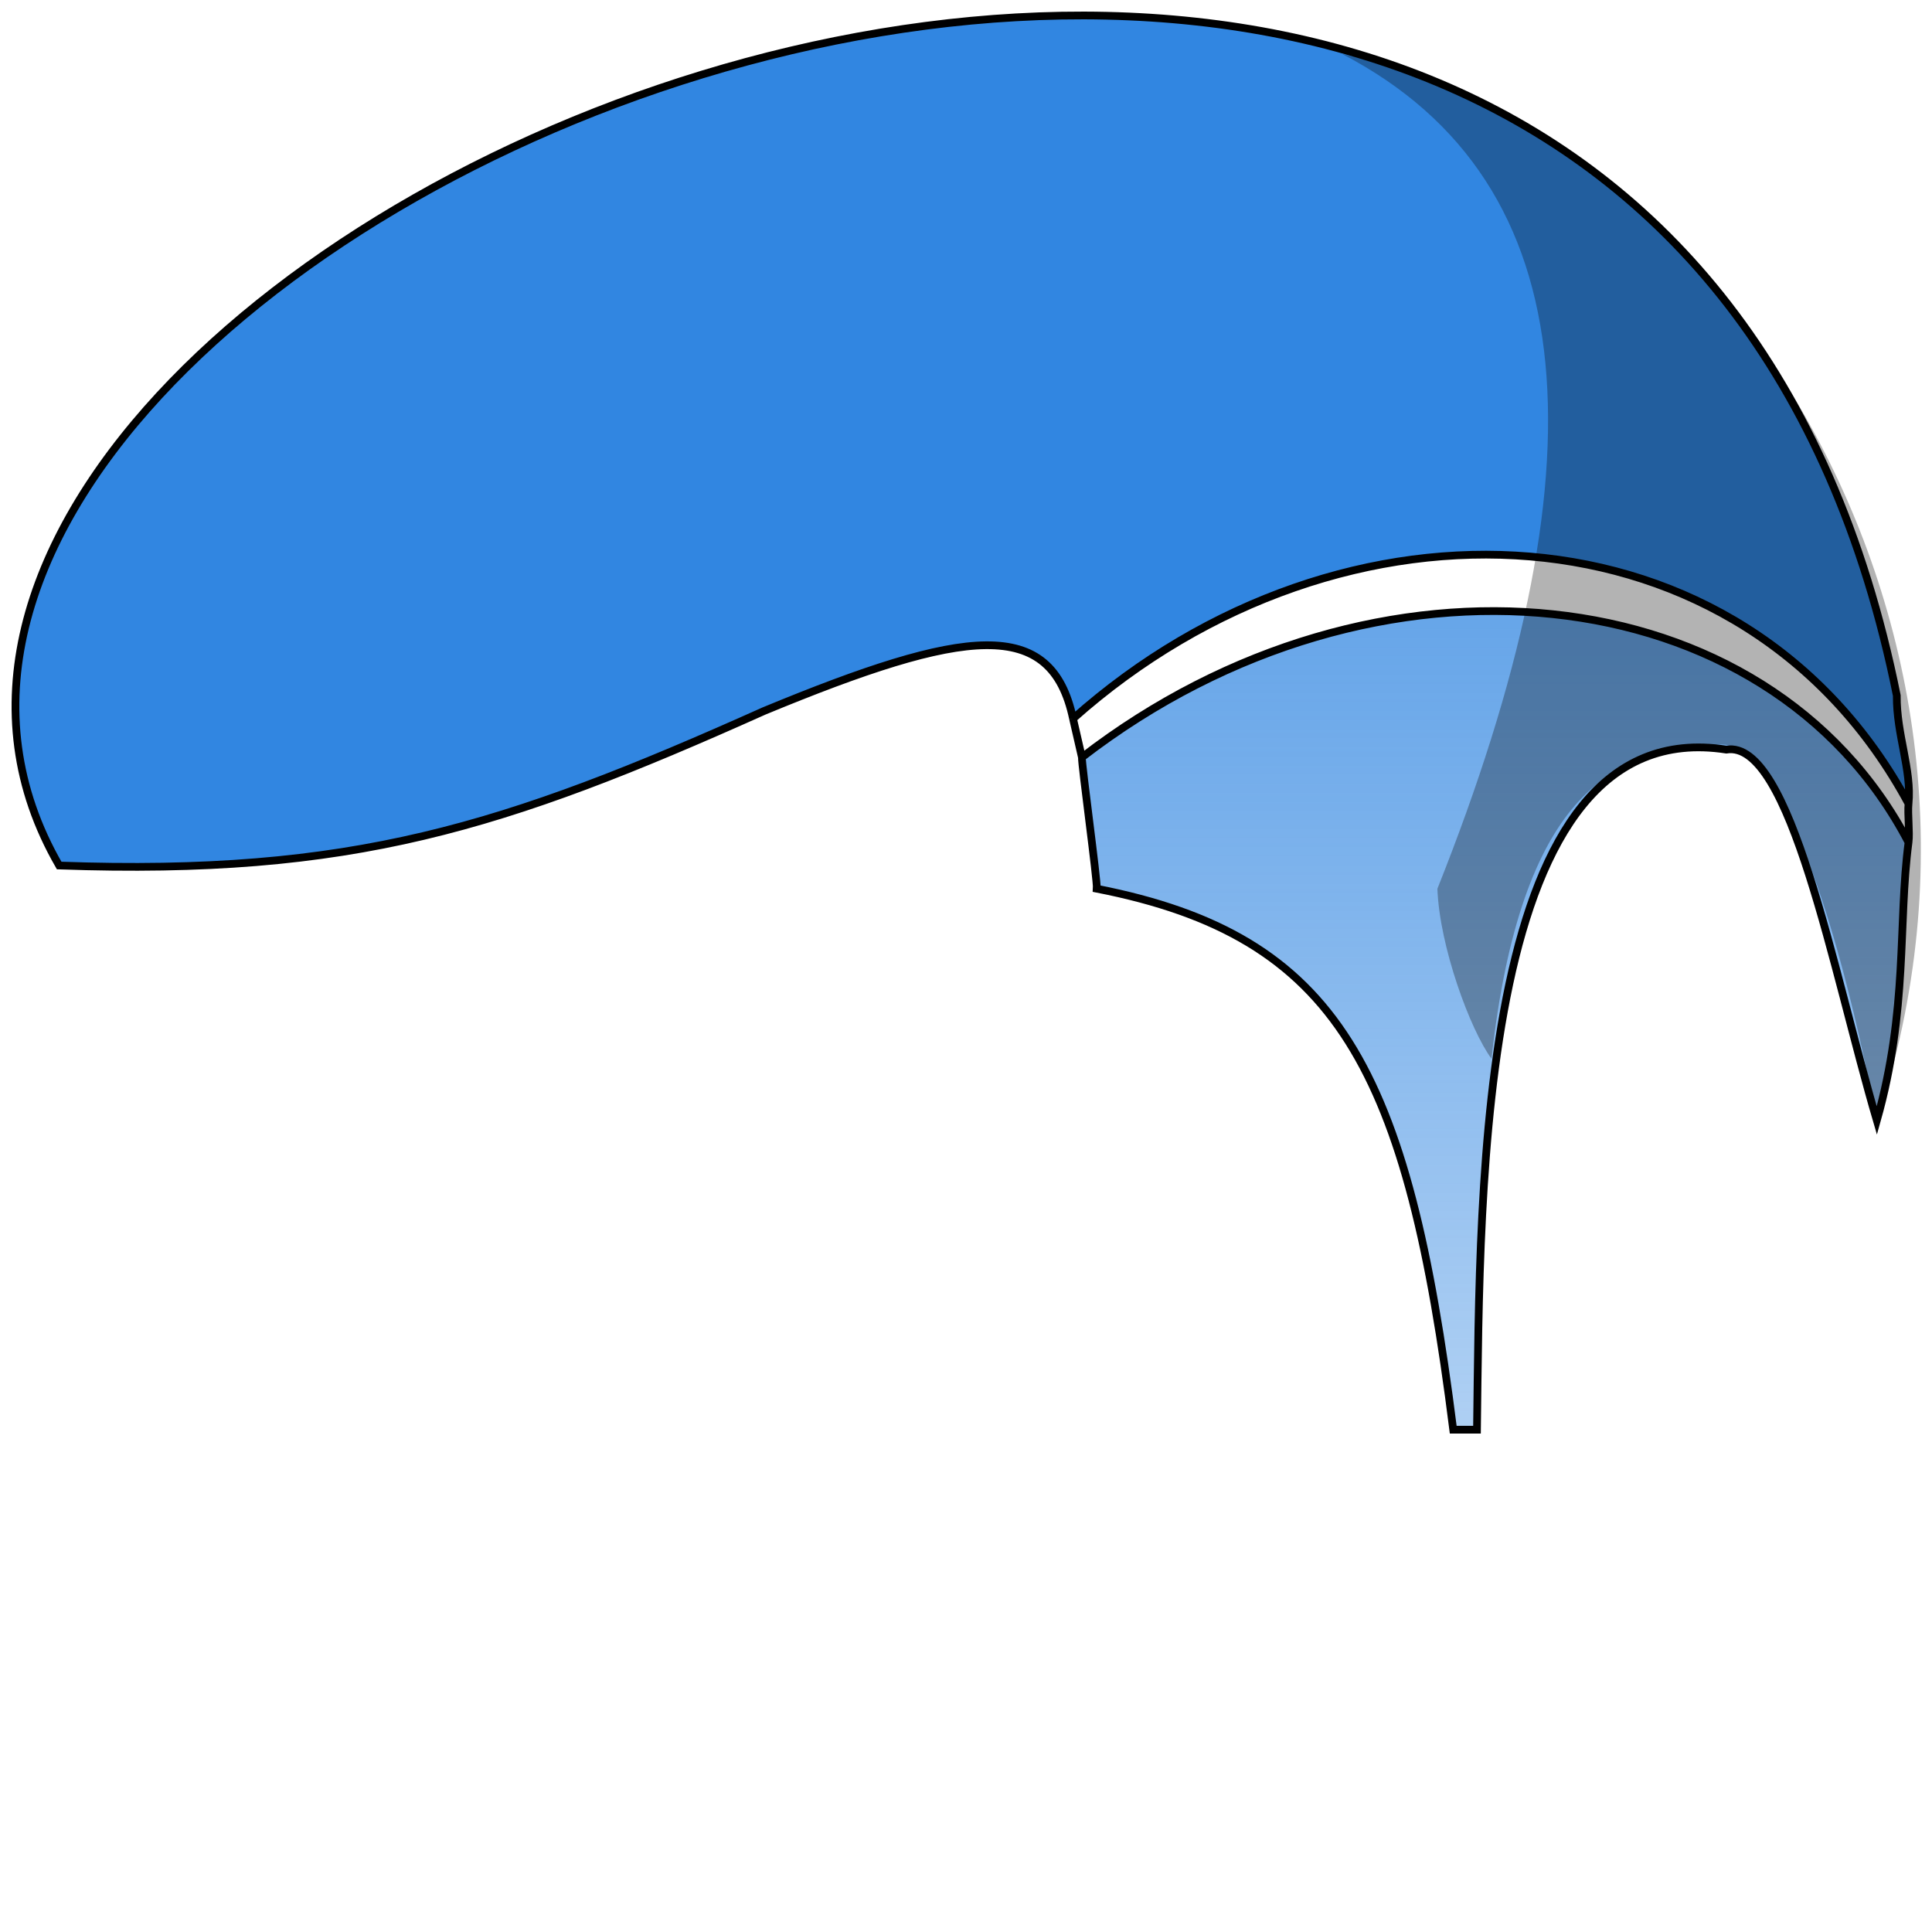 <svg width="125" height="125" viewBox="0 0 125 125" fill="none" xmlns="http://www.w3.org/2000/svg">
<path d="M70.962 57.499C86.626 60.568 91.084 69.176 94.023 92.499H95.561C95.765 76.723 95.561 45.999 111.694 48.5C115.85 47.82 118.582 62.815 121.431 72.5C123.461 65.31 122.793 59.755 123.481 54.5C114.417 37.143 89.019 34.323 70 49C69.975 49.477 71.008 56.974 70.962 57.499Z" fill="url(#paint0_linear_34_1370)"/>
<path d="M3.828 55.999C22.765 56.663 32.53 53.573 49.438 45.999C62.452 40.615 68.024 39.879 69.425 46.5C86.874 30.966 112.807 32.215 123.481 52C123.7 49.804 122.696 47.524 122.722 44.999C105.809 -39.001 -19.233 15.999 3.828 55.999Z" fill="#3186E1"/>
<path d="M69.425 46.5C68.024 39.879 62.452 40.615 49.438 45.999C32.53 53.573 22.765 56.663 3.828 55.999C-19.233 15.999 105.809 -39.001 122.722 44.999C122.696 47.524 123.7 49.804 123.481 52M69.425 46.5C86.874 30.966 112.807 32.215 123.481 52M69.425 46.5L70 49M70 49C69.975 49.477 71.008 56.974 70.962 57.499C86.626 60.568 91.084 69.176 94.023 92.499H95.561C95.765 76.723 95.561 45.999 111.694 48.5C115.85 47.82 118.582 62.815 121.431 72.5C123.461 65.31 122.793 59.755 123.481 54.5M70 49C89.019 34.323 114.417 37.143 123.481 54.5M123.481 54.5C123.567 53.838 123.413 52.673 123.481 52" stroke="black" stroke-width="0.5"/>
<path d="M93 57.5C103.762 30.5 102.924 11.87 86.848 3.499C110.669 8 132.193 40 121.431 72.5C118.356 56.5 114.066 45.981 110.156 48.547C104.5 48.547 98.383 51.364 96.5 68.5C95.116 66.622 93.13 61.216 93 57.5Z" fill="black" fill-opacity="0.3"/>
<defs>
<linearGradient id="paint0_linear_34_1370" x1="62.256" y1="1" x2="62.256" y2="92.499" gradientUnits="userSpaceOnUse">
<stop stop-color="#3186E1"/>
<stop offset="1" stop-color="#3186E1" stop-opacity="0.39"/>
</linearGradient>
</defs>
</svg>
